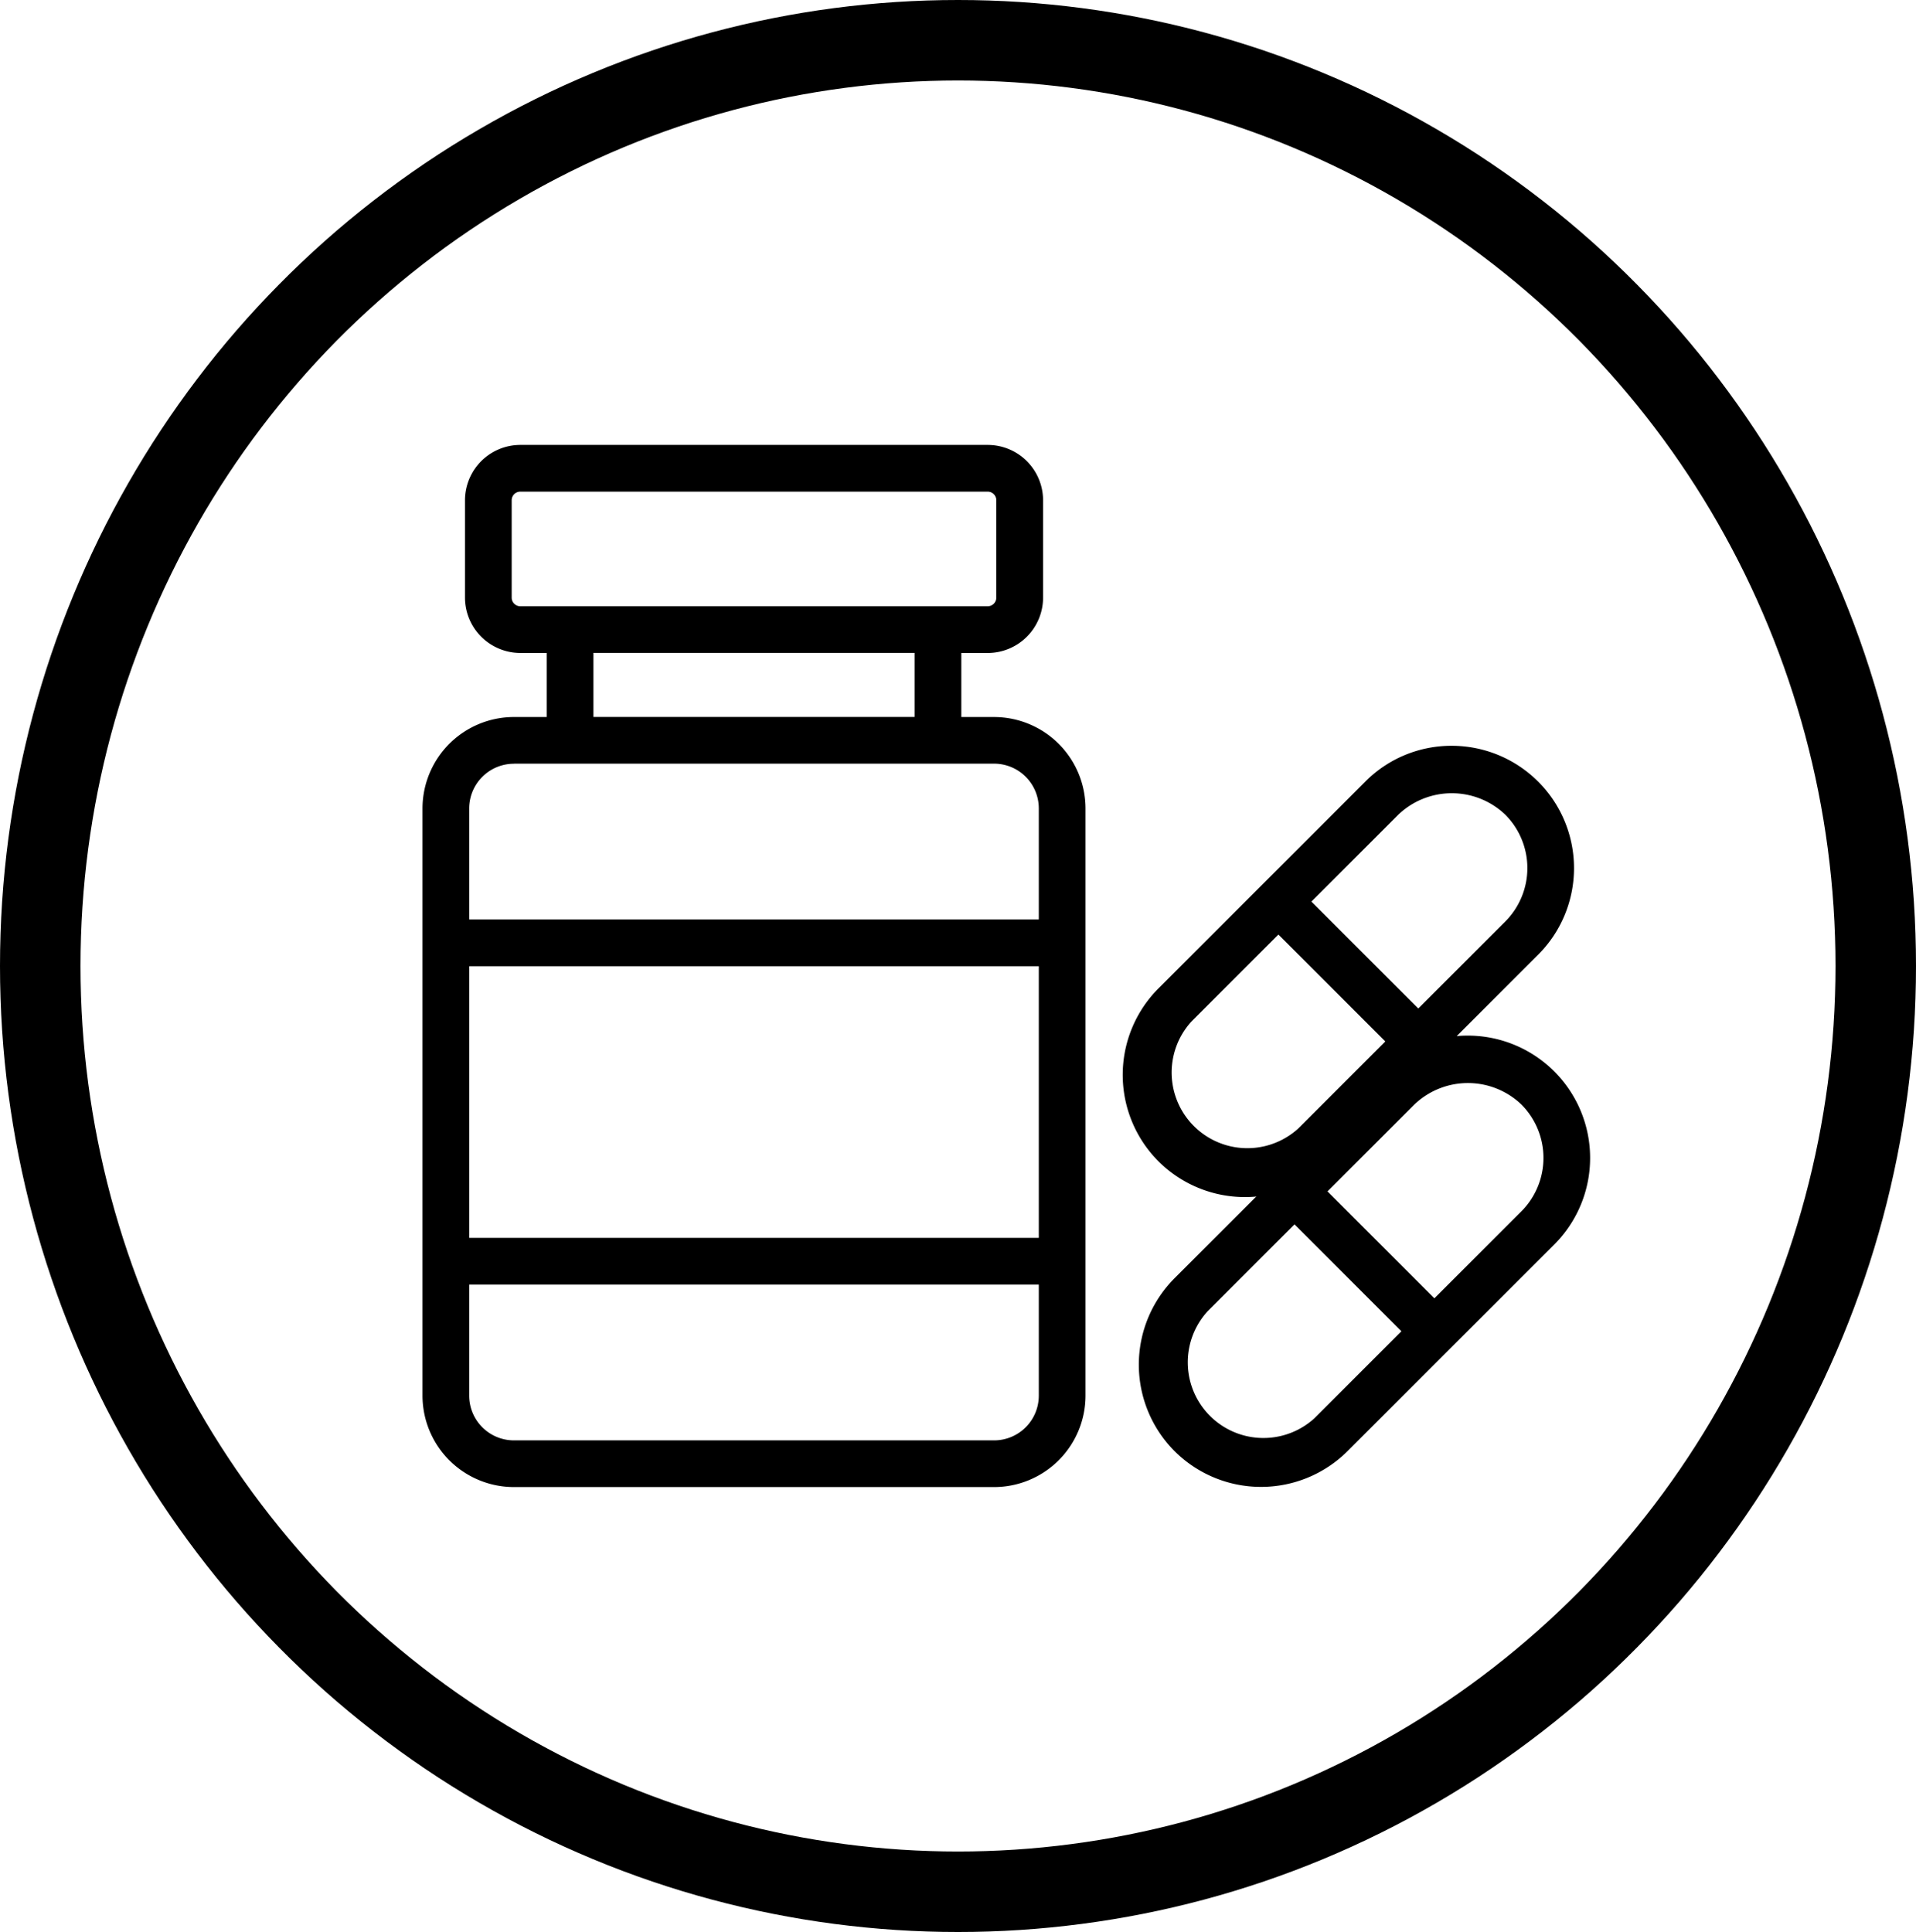 <svg xmlns="http://www.w3.org/2000/svg" width="119" height="120" viewBox="0 0 119 120">
  <g id="Group_562" data-name="Group 562" transform="translate(-617 -3069)">
    <g id="Group_273" data-name="Group 273" transform="translate(617 3069.478)">
      <g id="Ellipse_53" data-name="Ellipse 53" transform="translate(0 -0.478)" fill="none" stroke="currentColor" stroke-width="5">
        <ellipse cx="59.5" cy="60" rx="59.5" ry="60" stroke="none"/>
        <ellipse cx="59.5" cy="60" rx="57" ry="57.5" fill="none"/>
      </g>
    </g>
    <g id="noun_drugs_3723712" transform="translate(632.906 3084.188)">
      <path id="Path_170" data-name="Path 170" d="M51.513,71.5V35.025a5.683,5.683,0,0,0-5.676-5.677H43.8V25.369h1.64a3.442,3.442,0,0,0,3.438-3.438V15.885a3.442,3.442,0,0,0-3.438-3.438H16.411a3.442,3.442,0,0,0-3.438,3.438v6.045a3.442,3.442,0,0,0,3.438,3.438H18.05v3.979H16.012a5.684,5.684,0,0,0-5.677,5.677V71.5a5.683,5.683,0,0,0,5.677,5.676H45.837A5.683,5.683,0,0,0,51.513,71.5ZM13.235,44.826H48.612V61.7H13.235Zm2.639-22.9V15.885a.537.537,0,0,1,.537-.537H45.437a.537.537,0,0,1,.537.537v6.045a.537.537,0,0,1-.537.537H16.411A.537.537,0,0,1,15.874,21.931Zm5.077,3.438H40.9v3.979H20.951Zm-4.939,6.88H45.837a2.779,2.779,0,0,1,2.775,2.776v6.9H13.235v-6.9A2.779,2.779,0,0,1,16.012,32.249ZM13.235,71.5V64.6H48.612v6.9a2.778,2.778,0,0,1-2.775,2.776H16.012A2.779,2.779,0,0,1,13.235,71.5Z" transform="translate(0 0)" fill="currentColor"/>
      <path id="Path_171" data-name="Path 171" d="M54.9,32.345a7.545,7.545,0,0,0-5.371,2.225l-6.422,6.422,0,0,0,0-6.422,6.421a7.607,7.607,0,0,0,0,10.742h0a7.606,7.606,0,0,0,10.742,0L60.274,45.313A7.6,7.6,0,0,0,54.9,32.345ZM45.374,56.109a4.7,4.7,0,0,1-6.64-6.64l5.4-5.4,6.64,6.64ZM58.223,43.262l-5.4,5.4-6.64-6.64,5.4-5.4a4.808,4.808,0,0,1,6.64,0A4.7,4.7,0,0,1,58.223,43.262Z" transform="translate(20.36 16.79)" fill="currentColor"/>
      <path id="Path_172" data-name="Path 172" d="M54.9,32.345a7.545,7.545,0,0,0-5.371,2.225l-6.422,6.422,0,0,0,0-6.422,6.421a7.607,7.607,0,0,0,0,10.742h0a7.606,7.606,0,0,0,10.742,0L60.274,45.313A7.6,7.6,0,0,0,54.9,32.345ZM45.374,56.109a4.7,4.7,0,0,1-6.64-6.64l5.4-5.4,6.64,6.64ZM58.223,43.262l-5.4,5.4-6.64-6.64,5.4-5.4a4.808,4.808,0,0,1,6.64,0A4.7,4.7,0,0,1,58.223,43.262Z" transform="translate(19.36 -1.211)" fill="currentColor"/>
    </g>
  </g>
</svg>
